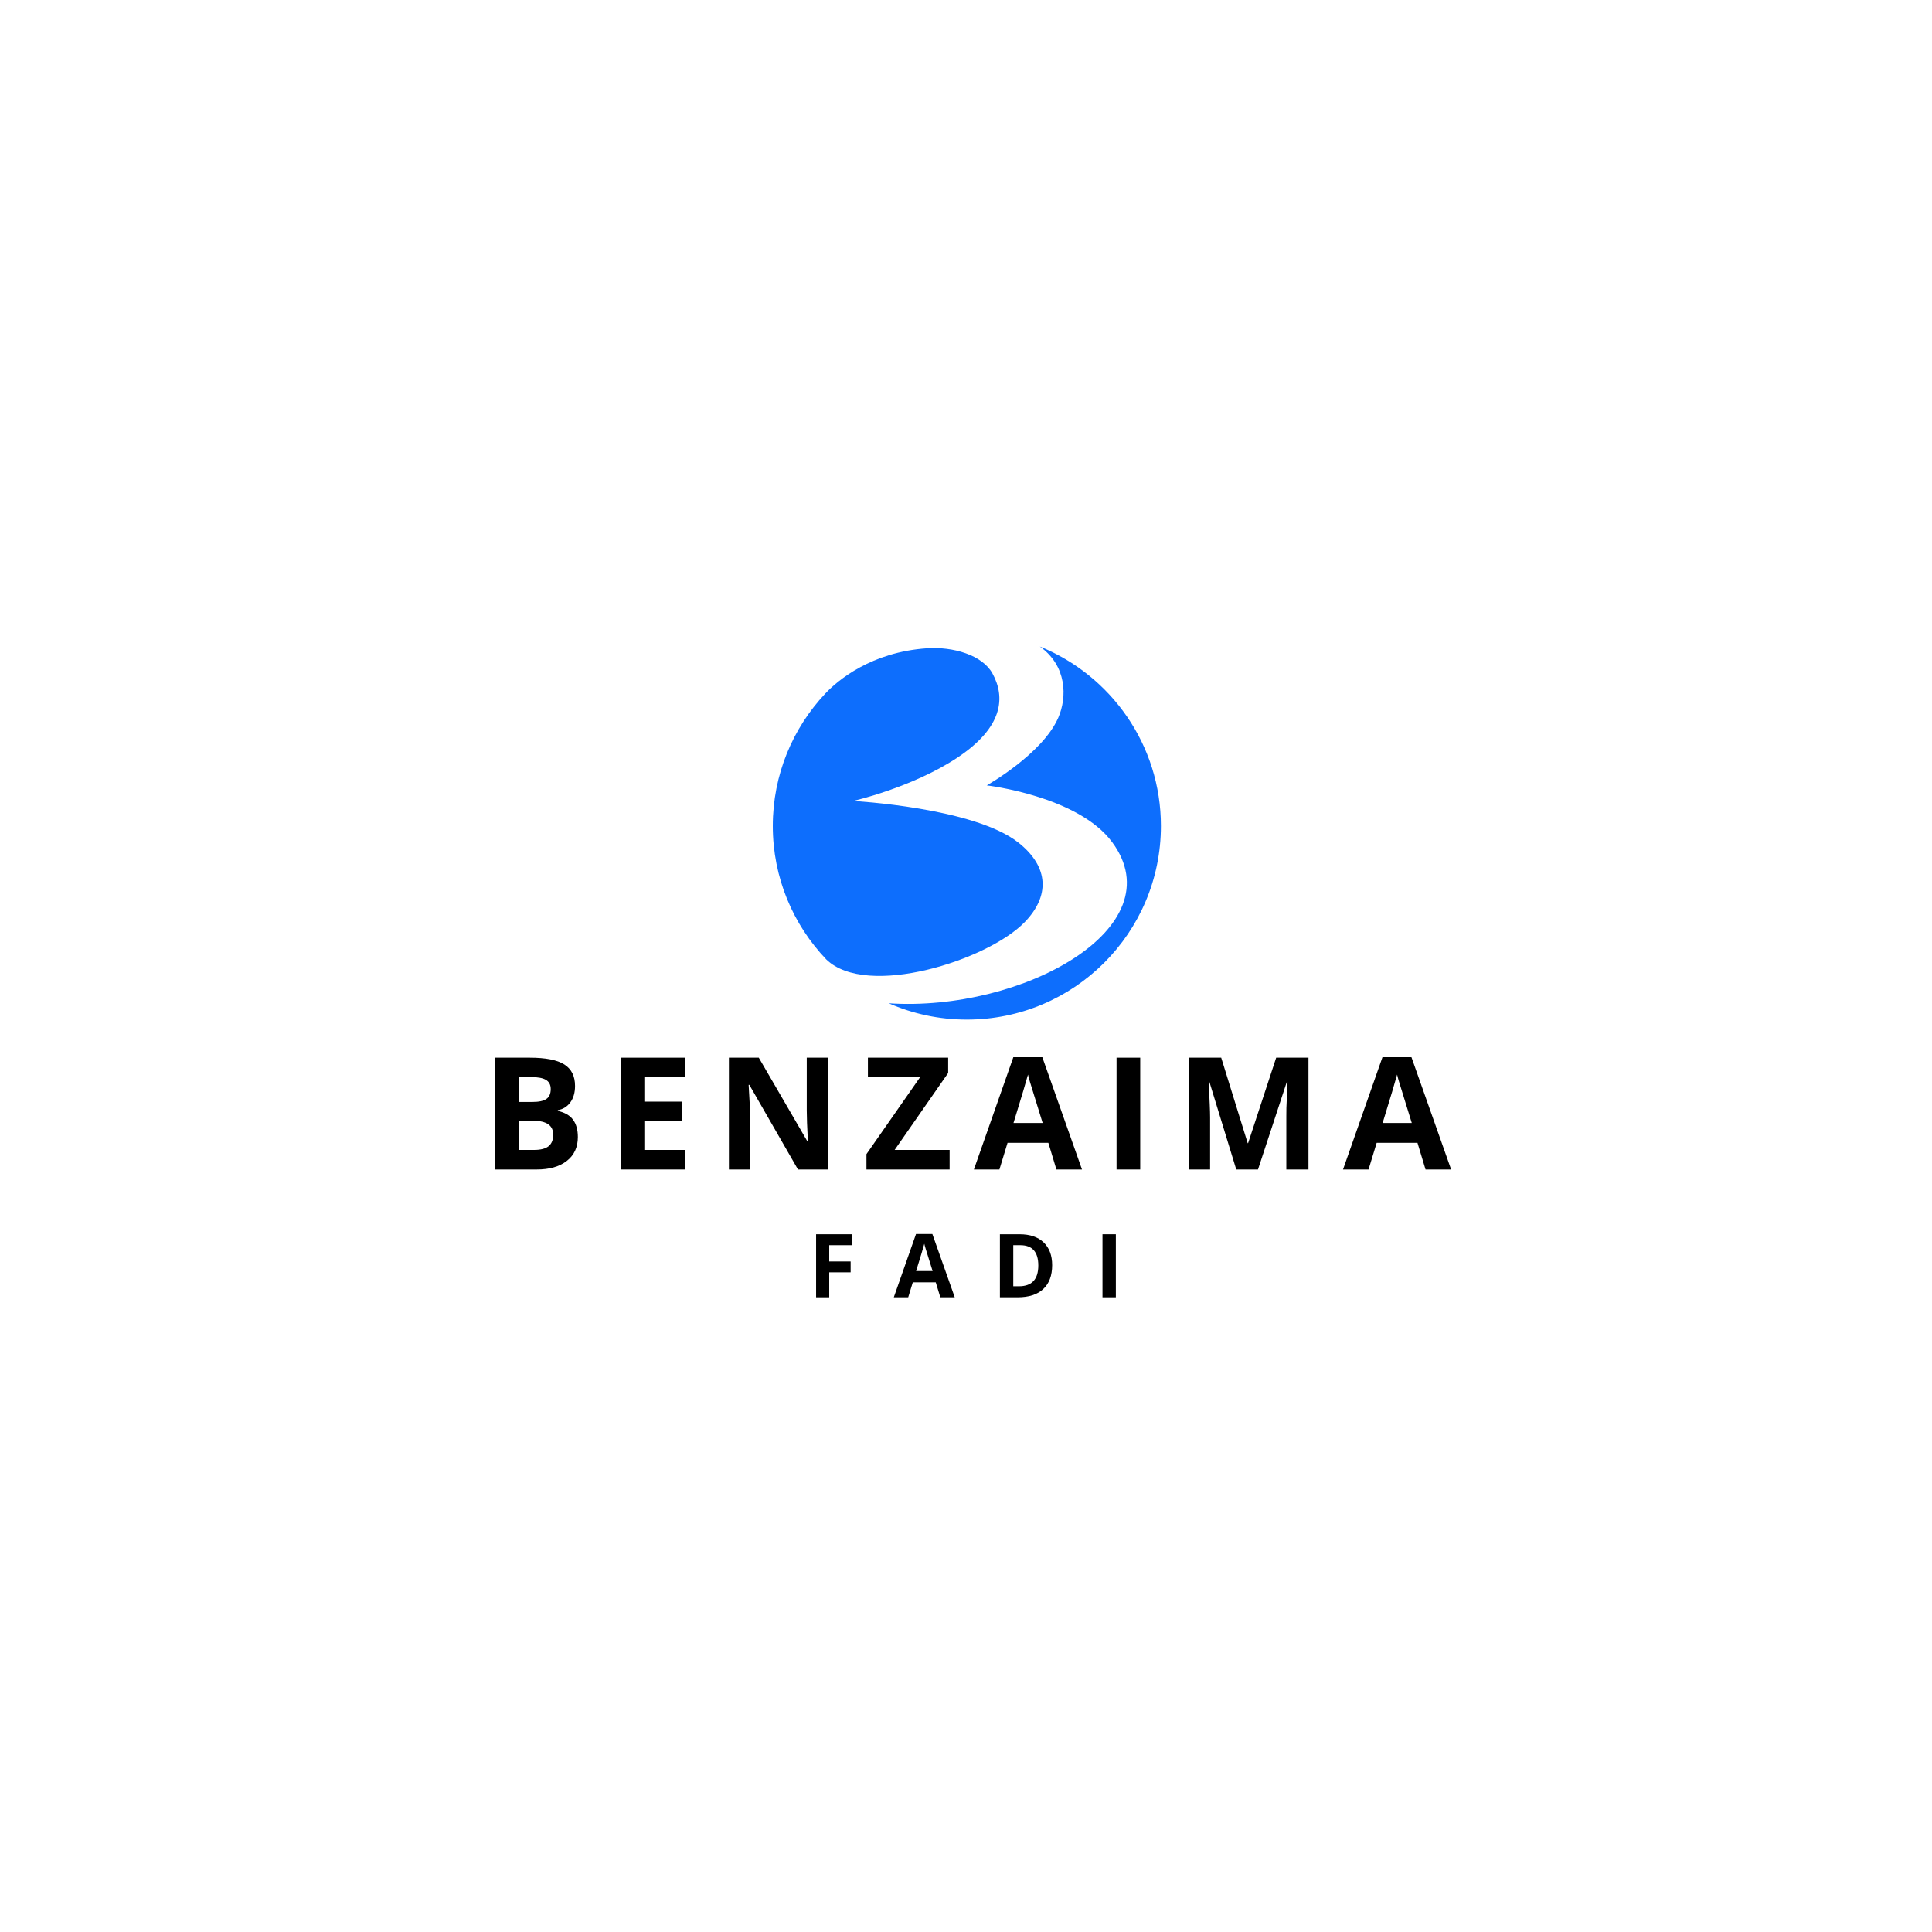 <svg xmlns="http://www.w3.org/2000/svg" xmlns:xlink="http://www.w3.org/1999/xlink" width="500" zoomAndPan="magnify" viewBox="0 0 375 375" height="500" preserveAspectRatio="xMidYMid meet" version="1.0"><defs><g/><clipPath id="b8cd76319f"><path d="M 150 125.414 L 203 125.414 L 203 190 L 150 190 Z M 150 125.414 " clip-rule="nonzero"/></clipPath><clipPath id="c681f8c6d0"><path d="M 172.469 125.484 L 225.332 125.484 L 225.332 197.902 L 172.469 197.902 Z M 172.469 125.484 " clip-rule="nonzero"/></clipPath></defs><g clip-path="url(#b8cd76319f)"><path fill="#0d6efd" d="M 197.703 163.574 C 189.078 156.723 165.586 155.469 165.586 155.469 C 165.586 155.469 176.949 152.898 185.691 147.148 C 194.836 141.133 195.133 135.262 192.641 130.727 C 190.672 127.133 184.969 125.488 179.938 125.832 C 169.125 126.566 162.617 132.035 160.184 134.621 C 153.867 141.344 150 150.379 150 160.32 C 150 170.375 153.953 179.504 160.398 186.246 C 168.27 193.832 191.688 186.414 198.887 178.992 C 203.738 173.992 203.688 168.328 197.703 163.574 " fill-opacity="1" fill-rule="nonzero"/></g><g clip-path="url(#c681f8c6d0)"><path fill="#0d6efd" d="M 201.824 125.488 C 207.09 129.219 207.156 135.312 205.406 139.312 C 202.324 146.367 191.527 152.445 191.527 152.445 C 191.527 152.445 209.203 154.492 215.848 163.434 C 228.176 180.031 198.457 196.445 172.512 194.734 C 177.148 196.77 182.273 197.902 187.668 197.902 C 208.469 197.902 225.332 181.078 225.332 160.32 C 225.332 144.562 215.609 131.07 201.824 125.488 " fill-opacity="1" fill-rule="nonzero"/></g><g fill="#000000" fill-opacity="1"><g transform="translate(93.332, 226.997)"><g><path d="M 2.734 -21.703 L 9.484 -21.703 C 12.566 -21.703 14.801 -21.266 16.188 -20.391 C 17.582 -19.516 18.281 -18.125 18.281 -16.219 C 18.281 -14.914 17.973 -13.848 17.359 -13.016 C 16.754 -12.191 15.945 -11.691 14.938 -11.516 L 14.938 -11.375 C 16.312 -11.062 17.301 -10.484 17.906 -9.641 C 18.52 -8.805 18.828 -7.691 18.828 -6.297 C 18.828 -4.316 18.109 -2.77 16.672 -1.656 C 15.242 -0.551 13.305 0 10.859 0 L 2.734 0 Z M 7.328 -13.109 L 10 -13.109 C 11.25 -13.109 12.156 -13.301 12.719 -13.688 C 13.281 -14.07 13.562 -14.711 13.562 -15.609 C 13.562 -16.43 13.254 -17.023 12.641 -17.391 C 12.035 -17.754 11.07 -17.938 9.75 -17.938 L 7.328 -17.938 Z M 7.328 -9.453 L 7.328 -3.797 L 10.328 -3.797 C 11.598 -3.797 12.535 -4.035 13.141 -4.516 C 13.742 -5.004 14.047 -5.75 14.047 -6.75 C 14.047 -8.551 12.758 -9.453 10.188 -9.453 Z M 7.328 -9.453 "/></g></g></g><g fill="#000000" fill-opacity="1"><g transform="translate(117.739, 226.997)"><g><path d="M 15.234 0 L 2.734 0 L 2.734 -21.703 L 15.234 -21.703 L 15.234 -17.938 L 7.328 -17.938 L 7.328 -13.172 L 14.688 -13.172 L 14.688 -9.391 L 7.328 -9.391 L 7.328 -3.797 L 15.234 -3.797 Z M 15.234 0 "/></g></g></g><g fill="#000000" fill-opacity="1"><g transform="translate(138.747, 226.997)"><g><path d="M 21.984 0 L 16.141 0 L 6.703 -16.422 L 6.562 -16.422 C 6.75 -13.523 6.844 -11.457 6.844 -10.219 L 6.844 0 L 2.734 0 L 2.734 -21.703 L 8.531 -21.703 L 17.969 -5.453 L 18.062 -5.453 C 17.914 -8.273 17.844 -10.27 17.844 -11.438 L 17.844 -21.703 L 21.984 -21.703 Z M 21.984 0 "/></g></g></g><g fill="#000000" fill-opacity="1"><g transform="translate(167.444, 226.997)"><g><path d="M 16.875 0 L 0.734 0 L 0.734 -2.984 L 11.141 -17.906 L 1.016 -17.906 L 1.016 -21.703 L 16.594 -21.703 L 16.594 -18.734 L 6.203 -3.797 L 16.875 -3.797 Z M 16.875 0 "/></g></g></g><g fill="#000000" fill-opacity="1"><g transform="translate(189.032, 226.997)"><g><path d="M 16.016 0 L 14.453 -5.172 L 6.531 -5.172 L 4.953 0 L 0 0 L 7.656 -21.797 L 13.281 -21.797 L 20.984 0 Z M 13.344 -9.031 C 11.895 -13.707 11.078 -16.352 10.891 -16.969 C 10.703 -17.582 10.57 -18.066 10.5 -18.422 C 10.164 -17.16 9.227 -14.031 7.688 -9.031 Z M 13.344 -9.031 "/></g></g></g><g fill="#000000" fill-opacity="1"><g transform="translate(213.988, 226.997)"><g><path d="M 2.734 0 L 2.734 -21.703 L 7.328 -21.703 L 7.328 0 Z M 2.734 0 "/></g></g></g><g fill="#000000" fill-opacity="1"><g transform="translate(228.035, 226.997)"><g><path d="M 11.922 0 L 6.703 -17.031 L 6.562 -17.031 C 6.75 -13.562 6.844 -11.25 6.844 -10.094 L 6.844 0 L 2.734 0 L 2.734 -21.703 L 9 -21.703 L 14.141 -5.109 L 14.219 -5.109 L 19.672 -21.703 L 25.938 -21.703 L 25.938 0 L 21.641 0 L 21.641 -10.281 C 21.641 -10.758 21.645 -11.316 21.656 -11.953 C 21.676 -12.586 21.75 -14.27 21.875 -17 L 21.734 -17 L 16.141 0 Z M 11.922 0 "/></g></g></g><g fill="#000000" fill-opacity="1"><g transform="translate(260.681, 226.997)"><g><path d="M 16.016 0 L 14.453 -5.172 L 6.531 -5.172 L 4.953 0 L 0 0 L 7.656 -21.797 L 13.281 -21.797 L 20.984 0 Z M 13.344 -9.031 C 11.895 -13.707 11.078 -16.352 10.891 -16.969 C 10.703 -17.582 10.57 -18.066 10.5 -18.422 C 10.164 -17.16 9.227 -14.031 7.688 -9.031 Z M 13.344 -9.031 "/></g></g></g><g fill="#000000" fill-opacity="1"><g transform="translate(156.857, 251.802)"><g><path d="M 4.094 0 L 1.547 0 L 1.547 -12.234 L 8.547 -12.234 L 8.547 -10.109 L 4.094 -10.109 L 4.094 -6.953 L 8.25 -6.953 L 8.25 -4.844 L 4.094 -4.844 Z M 4.094 0 "/></g></g></g><g fill="#000000" fill-opacity="1"><g transform="translate(173.486, 251.802)"><g><path d="M 9.031 0 L 8.141 -2.906 L 3.688 -2.906 L 2.797 0 L 0 0 L 4.312 -12.281 L 7.484 -12.281 L 11.828 0 Z M 7.531 -5.094 C 6.707 -7.727 6.242 -9.219 6.141 -9.562 C 6.035 -9.906 5.961 -10.18 5.922 -10.391 C 5.734 -9.672 5.203 -7.906 4.328 -5.094 Z M 7.531 -5.094 "/></g></g></g><g fill="#000000" fill-opacity="1"><g transform="translate(192.534, 251.802)"><g><path d="M 11.688 -6.234 C 11.688 -4.223 11.113 -2.68 9.969 -1.609 C 8.82 -0.535 7.164 0 5 0 L 1.547 0 L 1.547 -12.234 L 5.375 -12.234 C 7.375 -12.234 8.926 -11.707 10.031 -10.656 C 11.133 -9.602 11.688 -8.129 11.688 -6.234 Z M 9 -6.172 C 9 -8.797 7.836 -10.109 5.516 -10.109 L 4.141 -10.109 L 4.141 -2.141 L 5.25 -2.141 C 7.75 -2.141 9 -3.484 9 -6.172 Z M 9 -6.172 "/></g></g></g><g fill="#000000" fill-opacity="1"><g transform="translate(212.445, 251.802)"><g><path d="M 1.547 0 L 1.547 -12.234 L 4.141 -12.234 L 4.141 0 Z M 1.547 0 "/></g></g></g></svg>